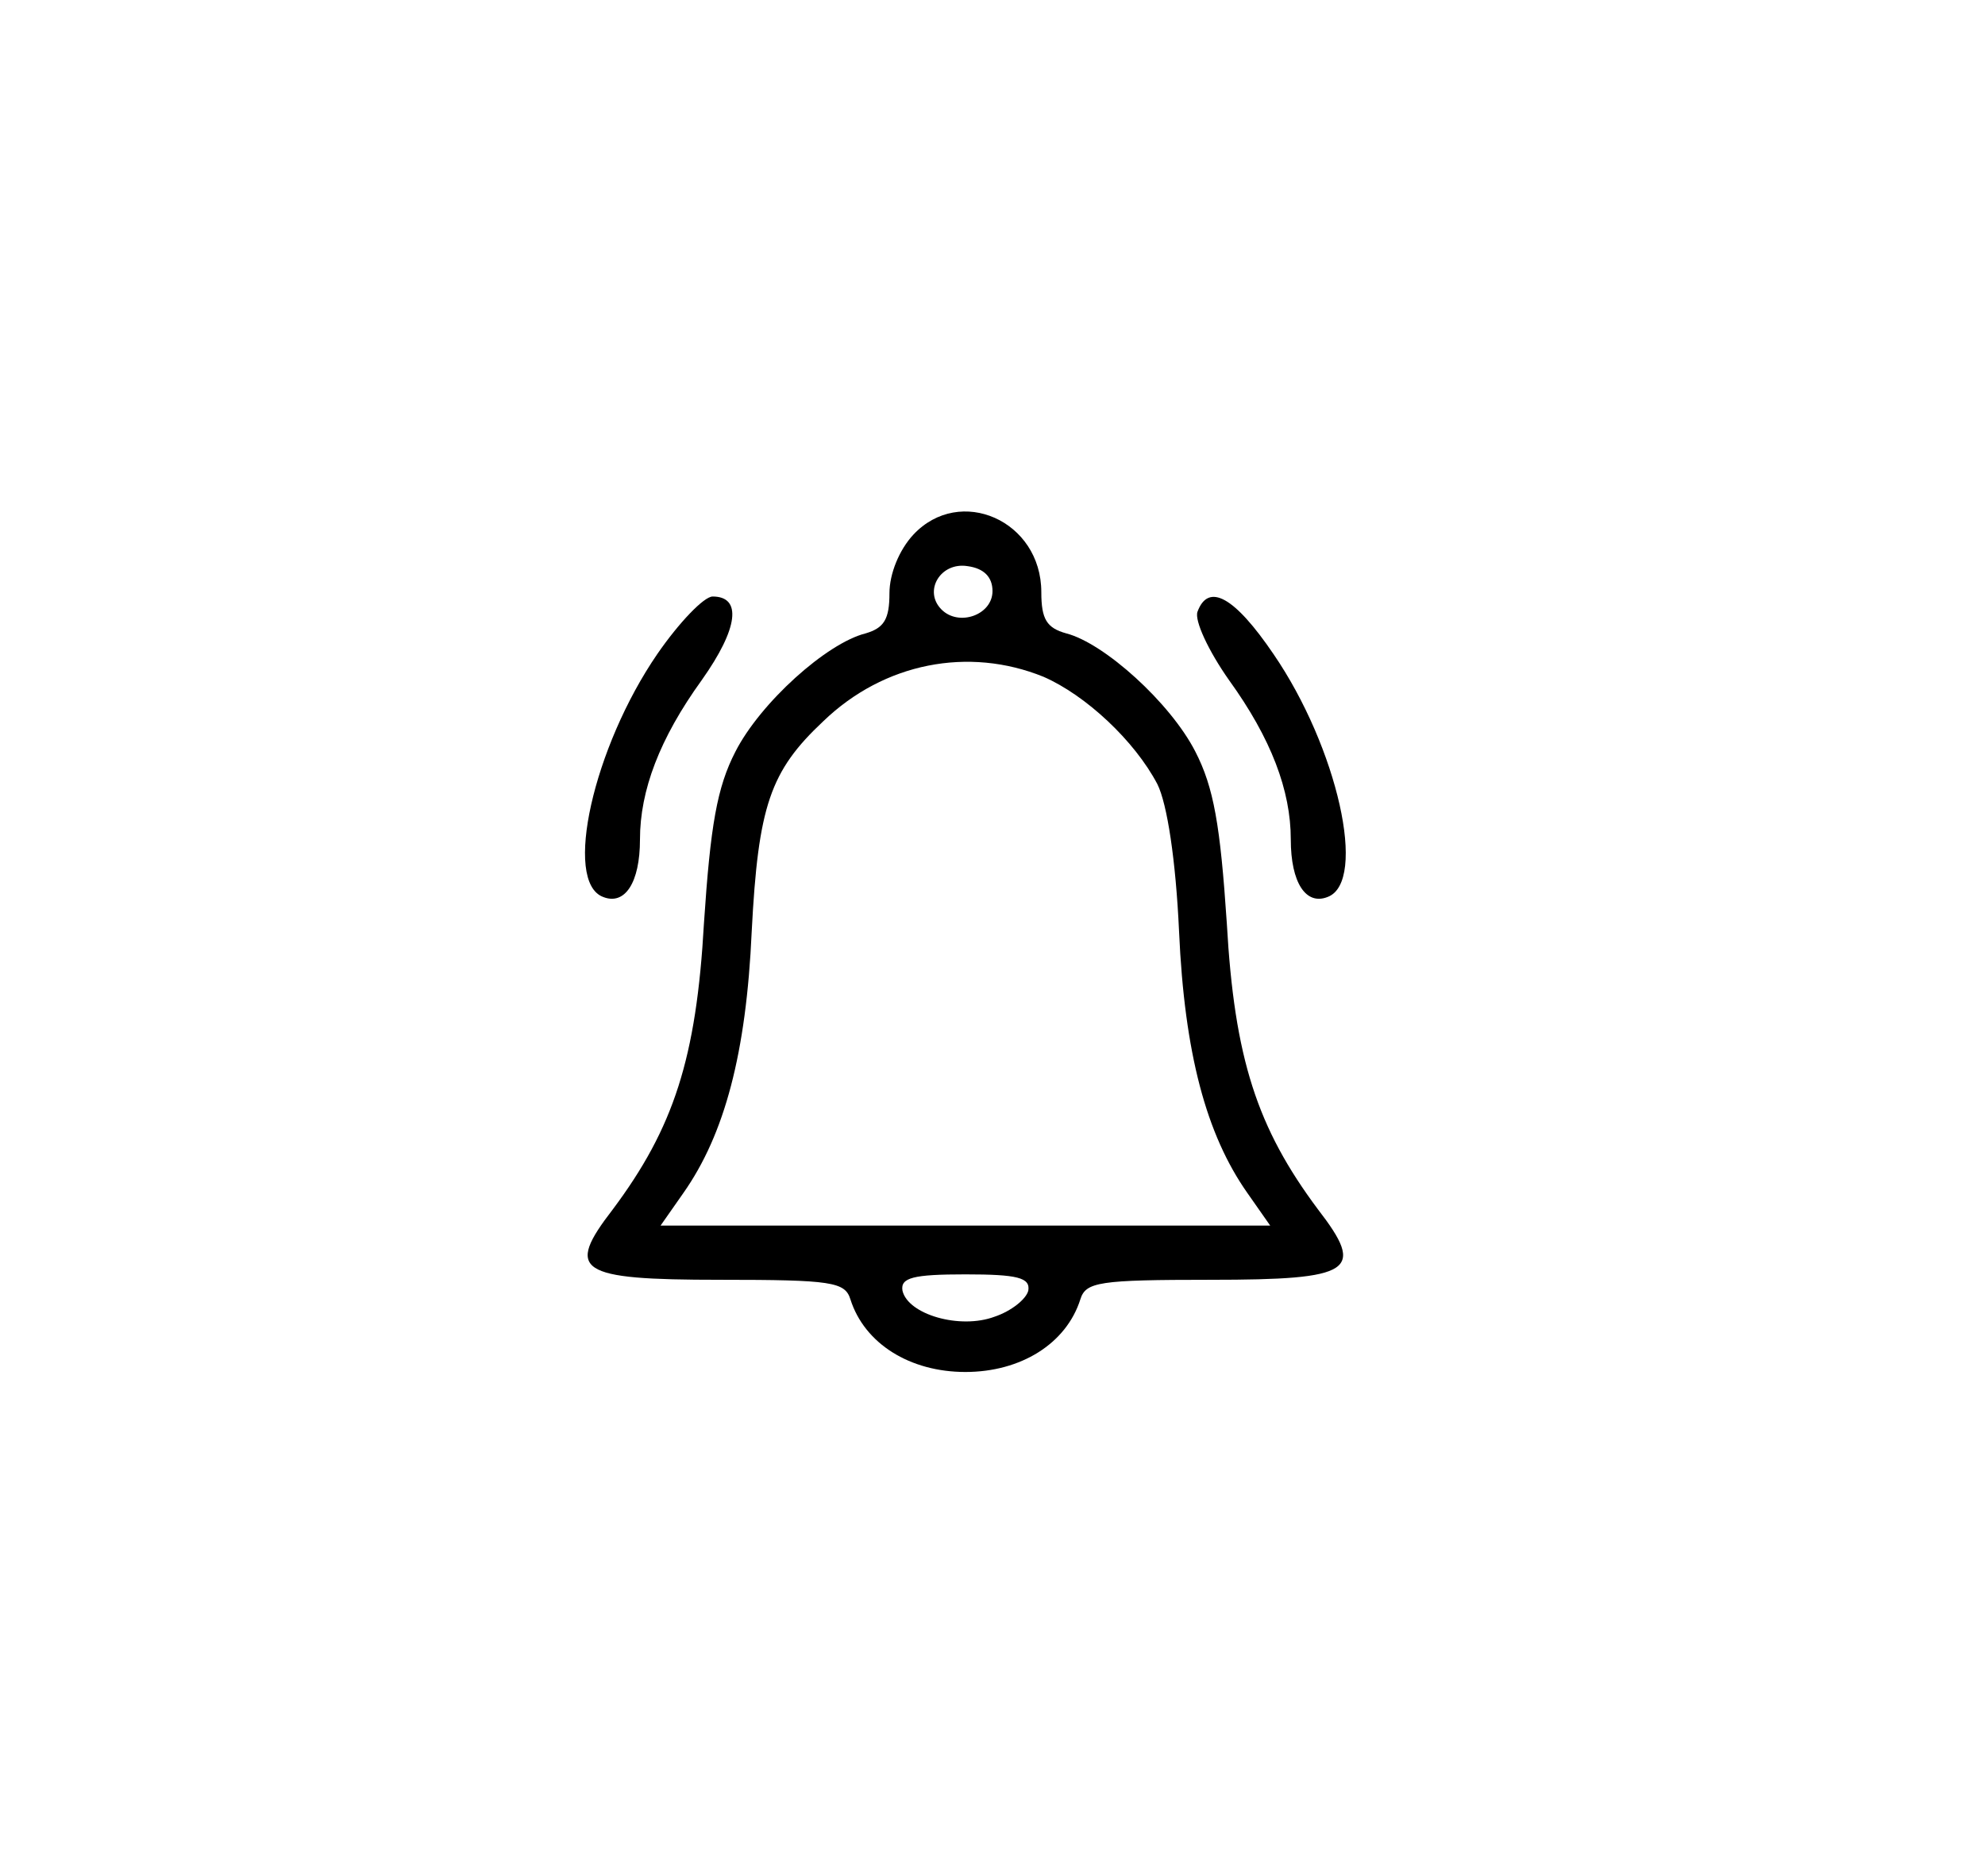 <?xml version="1.0" standalone="no"?>
<!DOCTYPE svg PUBLIC "-//W3C//DTD SVG 20010904//EN"
 "http://www.w3.org/TR/2001/REC-SVG-20010904/DTD/svg10.dtd">
<svg version="1.0" xmlns="http://www.w3.org/2000/svg"
 width="183pt" height="173pt" viewBox="0 0 183 173"
 preserveAspectRatio="xMidYMid meet">
<g transform="translate(0,173) scale(0.1,-0.1)"
fill="#000000" stroke="none">
<path d="M842 1237 c-13 -14 -22 -36 -22 -54 0 -24 -5 -32 -22 -37 -36 -9 -97
-64 -120 -109 -17 -33 -23 -68 -29 -158 -7 -125 -28 -189 -84 -264 -44 -57
-33 -65 99 -65 103 0 115 -2 120 -18 13 -41 55 -67 106 -67 51 0 93 26 106 67
5 16 17 18 120 18 132 0 143 8 99 65 -56 75 -77 139 -84 264 -6 90 -12 125
-29 158 -23 45 -84 100 -119 109 -18 5 -23 13 -23 38 0 66 -75 99 -118 53z
m73 -52 c0 -22 -31 -33 -47 -17 -17 17 -1 44 24 40 15 -2 23 -10 23 -23z m47
-79 c39 -17 84 -59 105 -99 9 -18 17 -70 20 -136 5 -112 25 -187 63 -241 l21
-30 -281 0 -281 0 21 30 c38 54 58 129 63 241 6 116 17 148 66 194 56 54 134
69 203 41z m-14 -566 c-2 -8 -16 -19 -31 -24 -32 -12 -80 2 -85 24 -2 12 10
15 58 15 48 0 60 -3 58 -15z"/>
<path d="M606 1127 c-59 -86 -87 -210 -50 -224 20 -8 34 13 34 53 0 45 18 93
57 147 34 48 37 77 10 77 -8 0 -31 -24 -51 -53z"/>
<path d="M1104 1166 c-3 -8 10 -36 29 -63 39 -54 57 -102 57 -147 0 -40 14
-61 34 -53 37 14 9 138 -50 224 -36 53 -60 66 -70 39z"/>
</g>
</svg>
